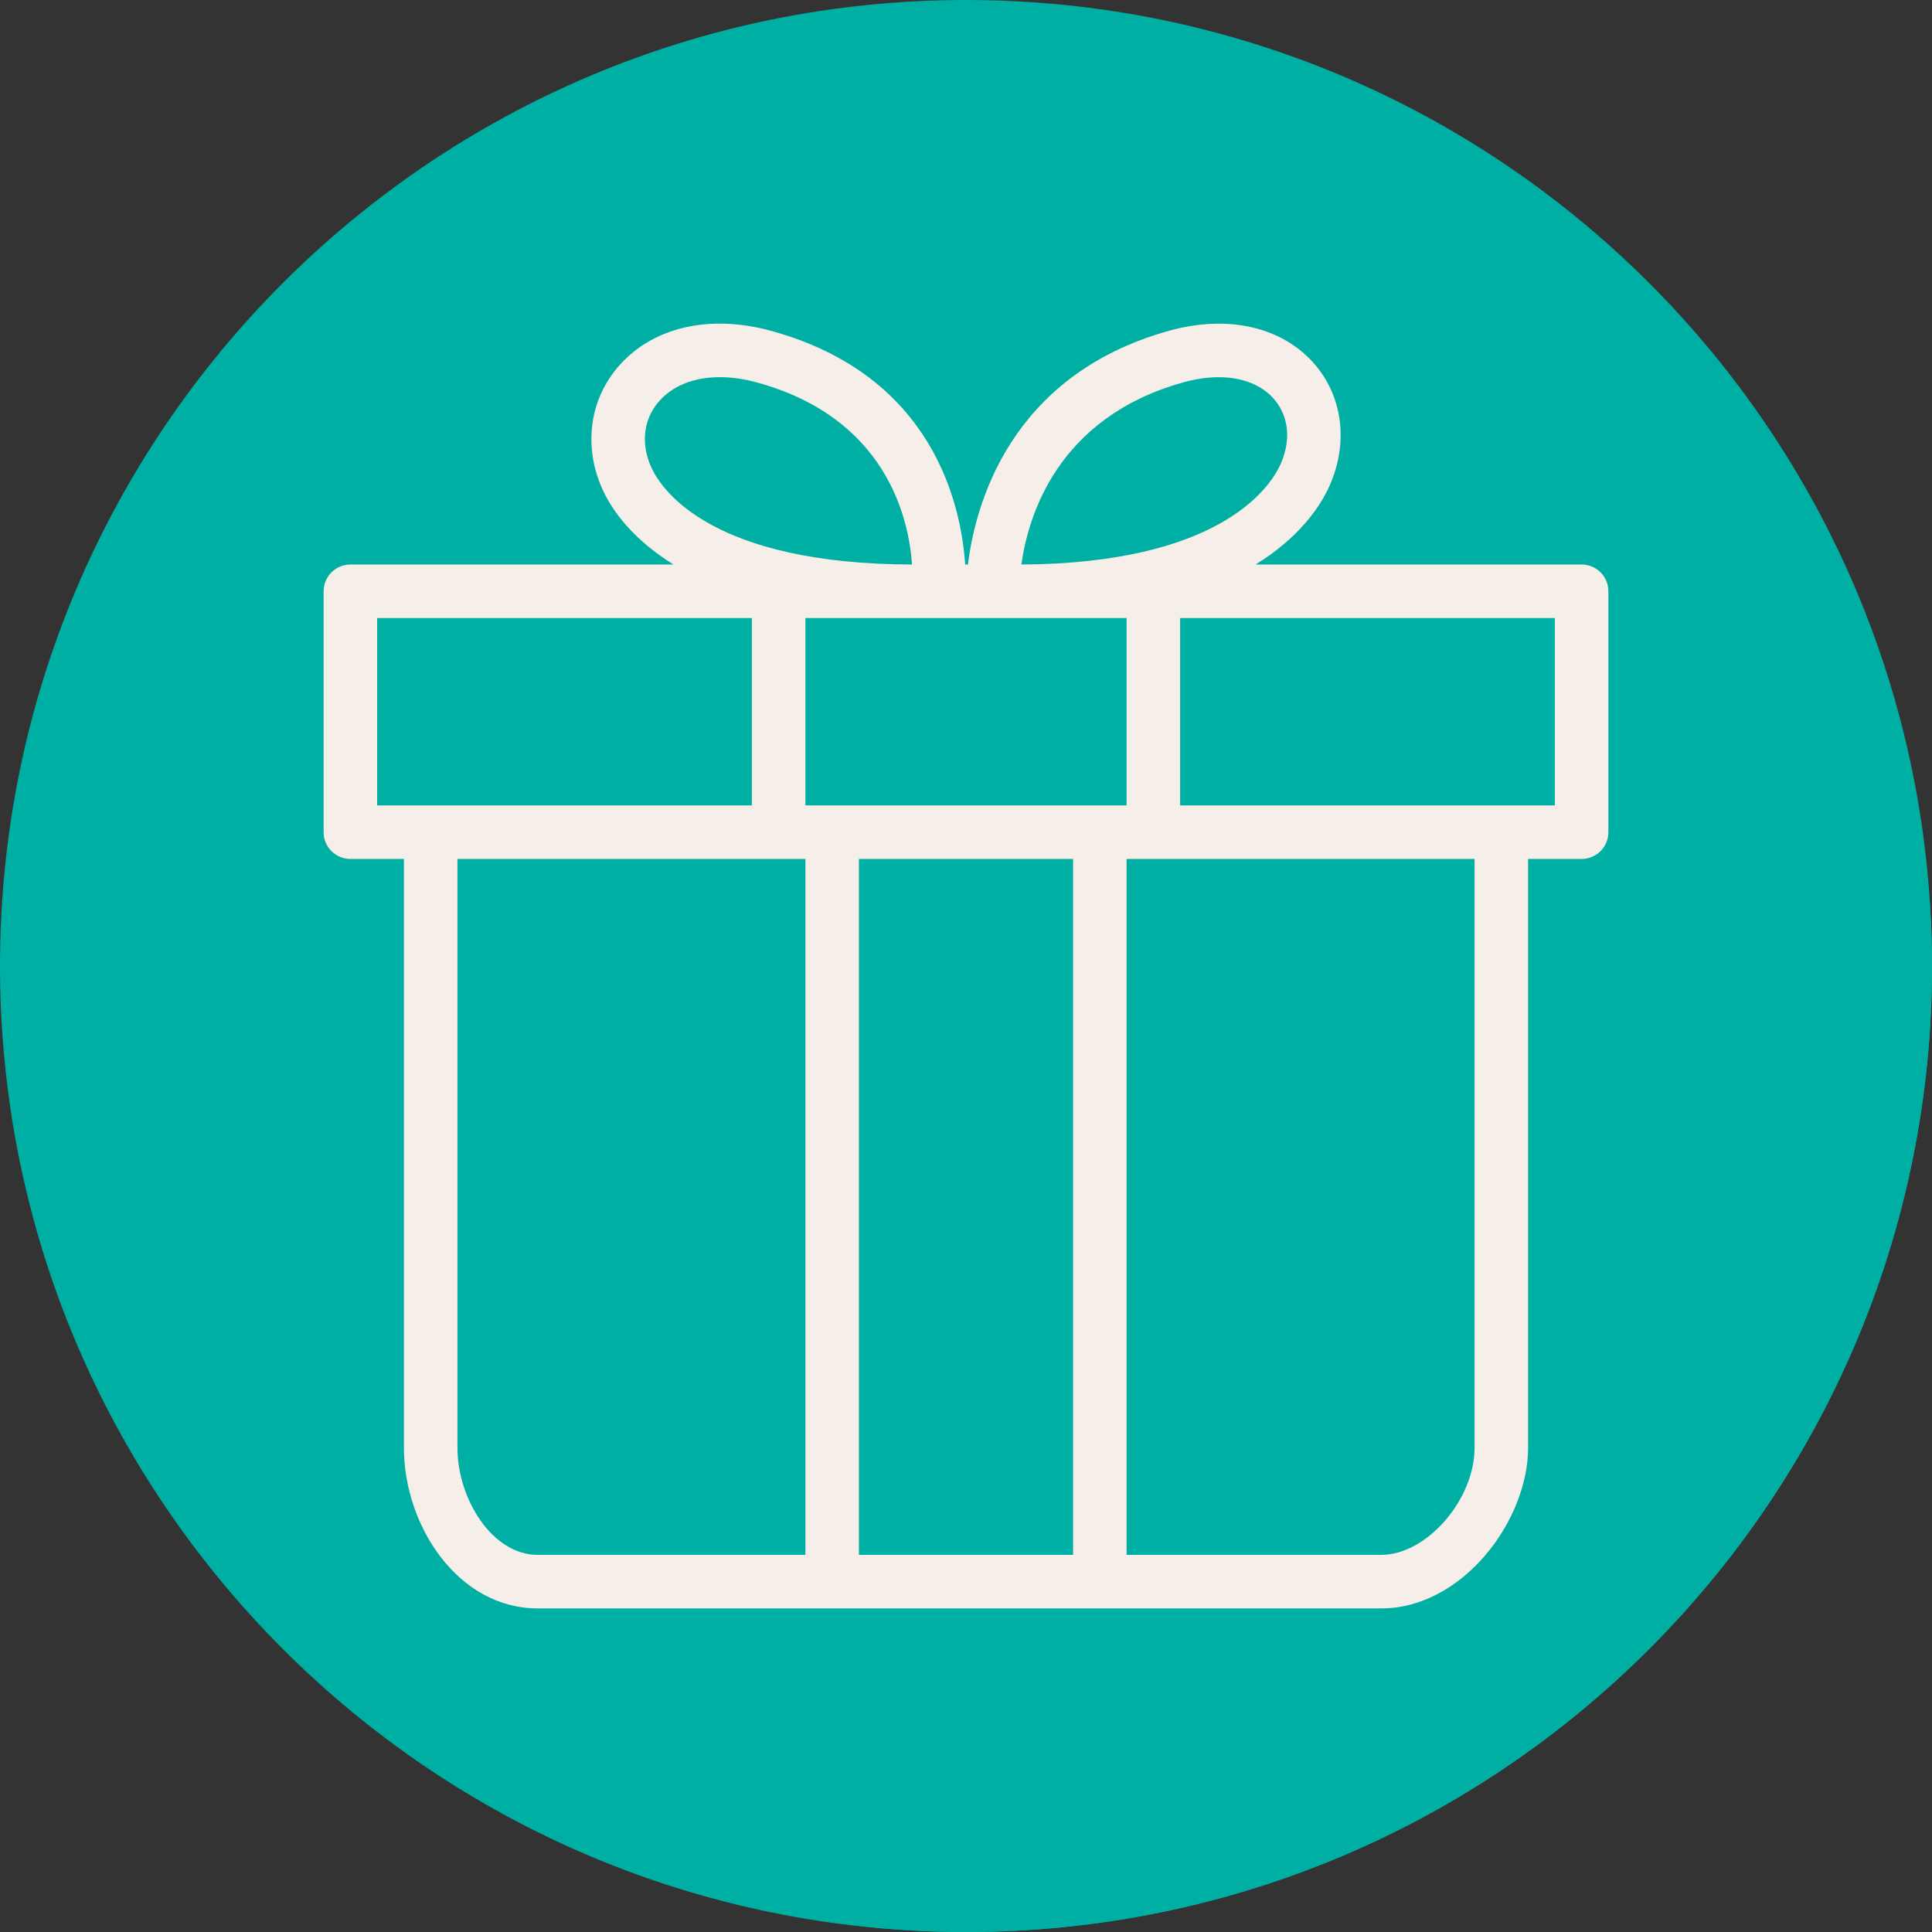 <?xml version="1.0" encoding="iso-8859-1"?>
<!-- Uploaded to: SVG Repo, www.svgrepo.com, Generator: SVG Repo Mixer Tools -->
<svg height="800px" width="800px" version="1.1" id="Layer_1" xmlns="http://www.w3.org/2000/svg" xmlns:xlink="http://www.w3.org/1999/xlink" 
	 viewBox="0 0 512 512" xml:space="preserve">
<rect x="0" y="0" width="512" height="512" fill="#333333" stroke="none"/>
<path style="fill:#00afa3;" d="M512,256.006C512,397.402,397.394,512.004,256.004,512C114.606,512.004,0,397.402,0,256.006
	C-0.007,114.61,114.606,0,256.004,0C397.394,0,512,114.614,512,256.006z"/>
<path style="fill:#00afa3;" d="M512,256.005c0-5.653-0.249-11.247-0.609-16.81c-0.213-0.205-0.387-0.45-0.631-0.63
	c-0.425-0.576-83.941-84.093-84.517-84.516c-0.425-0.576-0.908-1.06-1.483-1.485c-1.292-1.751-3.269-2.962-5.613-2.962h-17.703
	c-0.474-0.463-54.258-54.337-54.789-54.788c-8.692-8.524-22.206-11.25-36.91-7.14c-28.892,8.07-42.22,26.762-48.389,42.669
	c-0.388-0.379-24.349-24.382-24.871-24.864c-7.505-7.421-17.825-13.886-32.179-17.815c-16.642-4.561-31.906-0.825-40.86,9.971
	c-7.54,9.085-8.832,21.692-3.377,32.9c1.308,2.688,3.698,6.289,7.345,10.105c0.426,0.483,8.925,8.939,8.946,8.962H92.853
	c-3.917,0-7.093,3.175-7.093,7.093v63.84c0,2.343,1.211,4.321,2.963,5.613c0.425,0.576,18.1,18.345,18.317,18.57v138.964
	c0,12.973,5.7,26.494,15.223,34.726c0.503,0.487,0.956,1.027,1.483,1.483c0.503,0.487,86.955,87.027,87.482,87.482
	c0.267,0.258,0.529,0.518,0.786,0.786c14.3,2.477,28.981,3.842,43.99,3.841C397.394,512.004,512,397.401,512,256.005z"/>
<path style="fill:#f5eee9;" d="M419.147,149.603h-86.404c11.309-6.962,16.719-14.886,19.125-19.846
	c5.504-11.35,4.288-23.947-3.169-32.876c-8.521-10.204-23.081-13.643-38.955-9.206c-42.532,11.879-51.383,46.793-53.227,61.929
	h-0.734c-1.03-15.468-8.246-50.105-51.479-61.938c-16.642-4.561-31.906-0.825-40.86,9.971c-7.54,9.085-8.832,21.692-3.377,32.9
	c2.321,4.769,7.535,12.343,18.437,19.067H92.853c-3.917,0-7.093,3.177-7.093,7.093v63.84c0,3.917,3.177,7.093,7.093,7.093h14.187
	v156.053c0,20.553,14.253,42.56,35.467,42.56h223.537c21.557,0,38.916-23.282,38.916-42.56V227.63h14.187
	c3.917,0,7.093-3.177,7.093-7.093v-63.84C426.24,152.779,423.064,149.603,419.147,149.603z M284.373,227.63v184.427h-56.747V227.63
	L284.373,227.63L284.373,227.63z M213.44,213.443V163.79h85.12v49.653H213.44z M313.561,101.334
	c3.297-0.922,6.463-1.372,9.407-1.372c6.286,0,11.543,2.064,14.842,6.01c3.893,4.662,4.374,11.235,1.295,17.591
	c-3.017,6.217-16.656,25.758-68.422,26.038C272.414,137.006,280.061,110.693,313.561,101.334z M172.823,124.325
	c-3.03-6.227-2.455-12.818,1.538-17.633c3.668-4.423,9.49-6.74,16.411-6.74c3.075,0,6.369,0.458,9.785,1.392
	c34.327,9.396,40.277,35.945,41.143,48.257C189.282,149.468,175.771,130.384,172.823,124.325z M99.947,163.79h99.307v49.653h-85.12
	H99.947V163.79z M121.227,383.683V227.63h92.213v184.427h-70.933C130.329,412.057,121.227,397.076,121.227,383.683z
	 M390.773,383.683c0,13.789-12.711,28.373-24.73,28.373H298.56V227.63h92.213L390.773,383.683L390.773,383.683z M412.053,213.443
	h-14.187h-85.12V163.79h99.307L412.053,213.443L412.053,213.443z"/>
</svg>